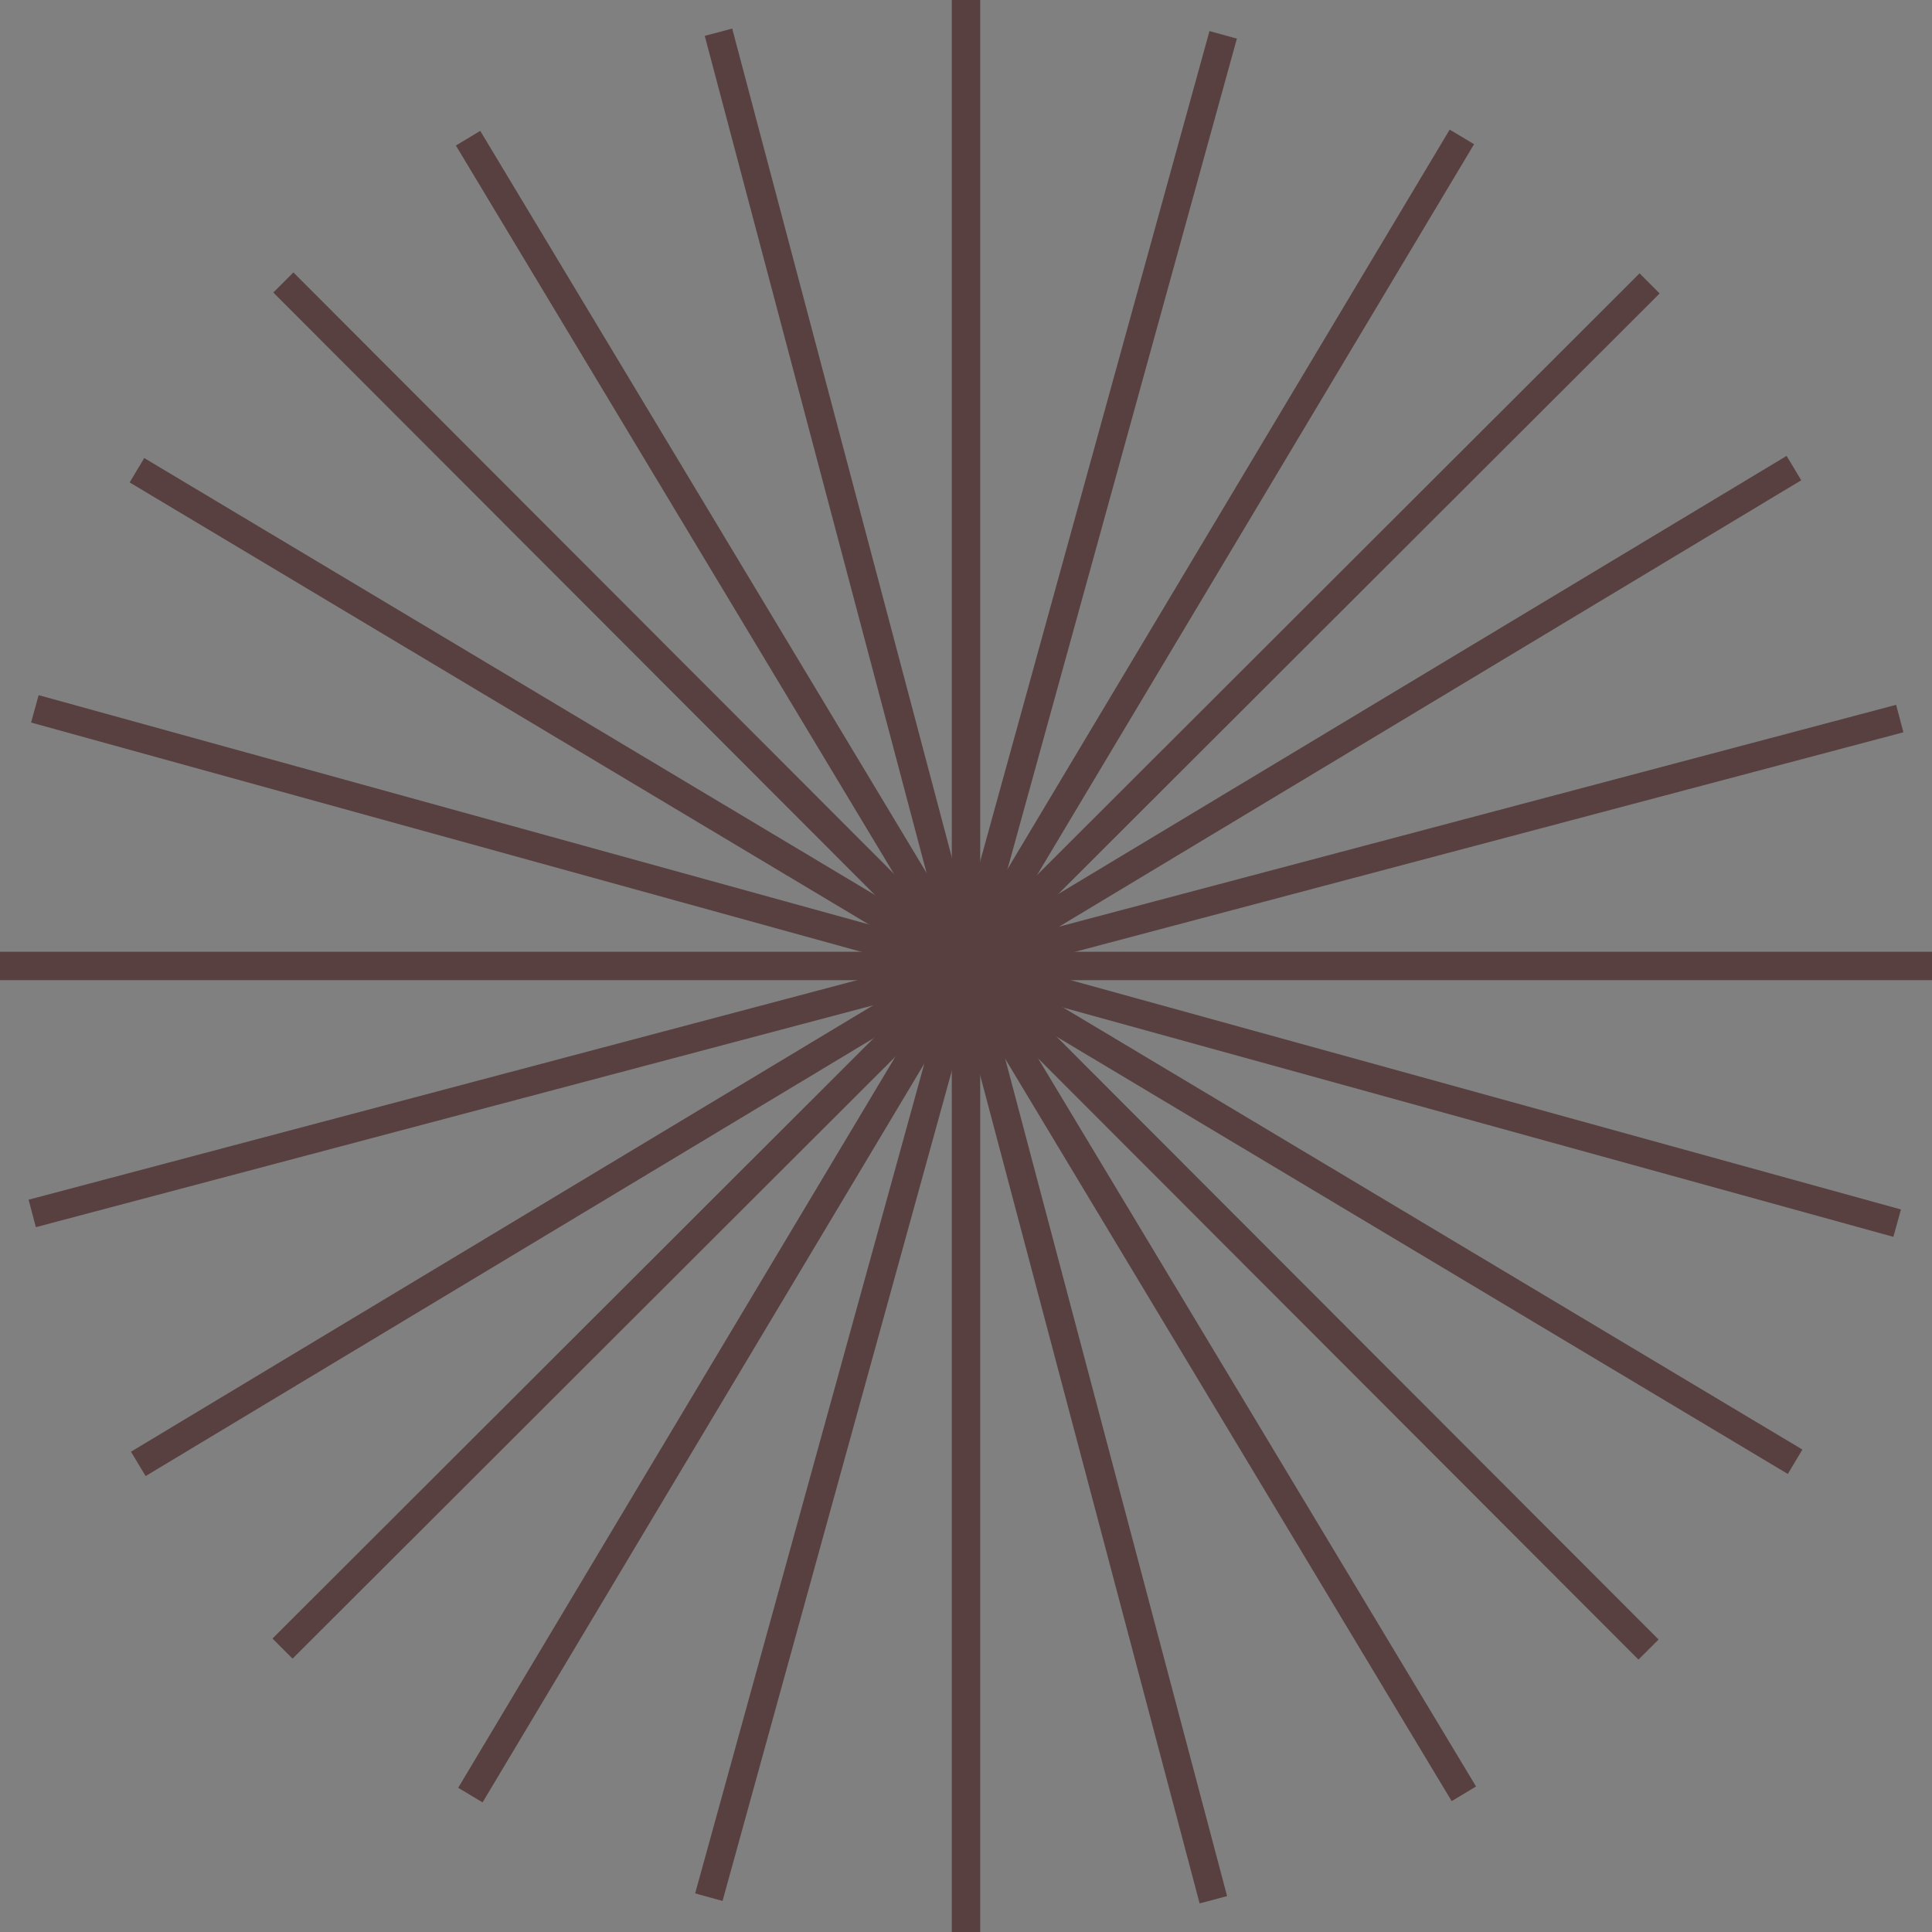 <svg xmlns:xlink="http://www.w3.org/1999/xlink" width="68" height="68" viewBox="0 0 68 68" fill="#fff" xmlns="http://www.w3.org/2000/svg" data-a-o="" class="s-flower home-1__icon" style="opacity: 1;"><rect x="0" y="0" width="68" height="68" fill="#808080" stroke="none"/><g opacity="0.7" fill="#fff"><path d="M34 0V68" stroke="#472425" fill="#fff"></path> <path d="M68 33.999H0" stroke="#472425" fill="#fff"></path> <path d="M25.288 1.134L42.706 66.865" stroke="#472425" fill="#fff"></path> <path d="M66.865 25.291L1.135 42.709" stroke="#472425" fill="#fff"></path> <path d="M43.052 1.227L24.949 66.774" stroke="#472425" fill="#fff"></path> <path d="M66.774 43.051L1.227 24.949" stroke="#472425" fill="none"></path> <path d="M51.453 4.819L16.556 63.181" stroke="#472425" fill="none"></path> <path d="M63.182 51.449L4.82 16.551" stroke="#472425" fill="none"></path> <path d="M58.061 9.975L9.944 58.025" stroke="#472425" fill="none"></path> <path d="M58.023 58.059L9.973 9.942" stroke="#472425" fill="#fff"></path> <path d="M63.14 16.475L4.868 51.524" stroke="#472425" fill="#fff"></path> <path d="M51.523 63.136L16.474 4.864" stroke="#472425" fill="#fff"></path></g></svg>